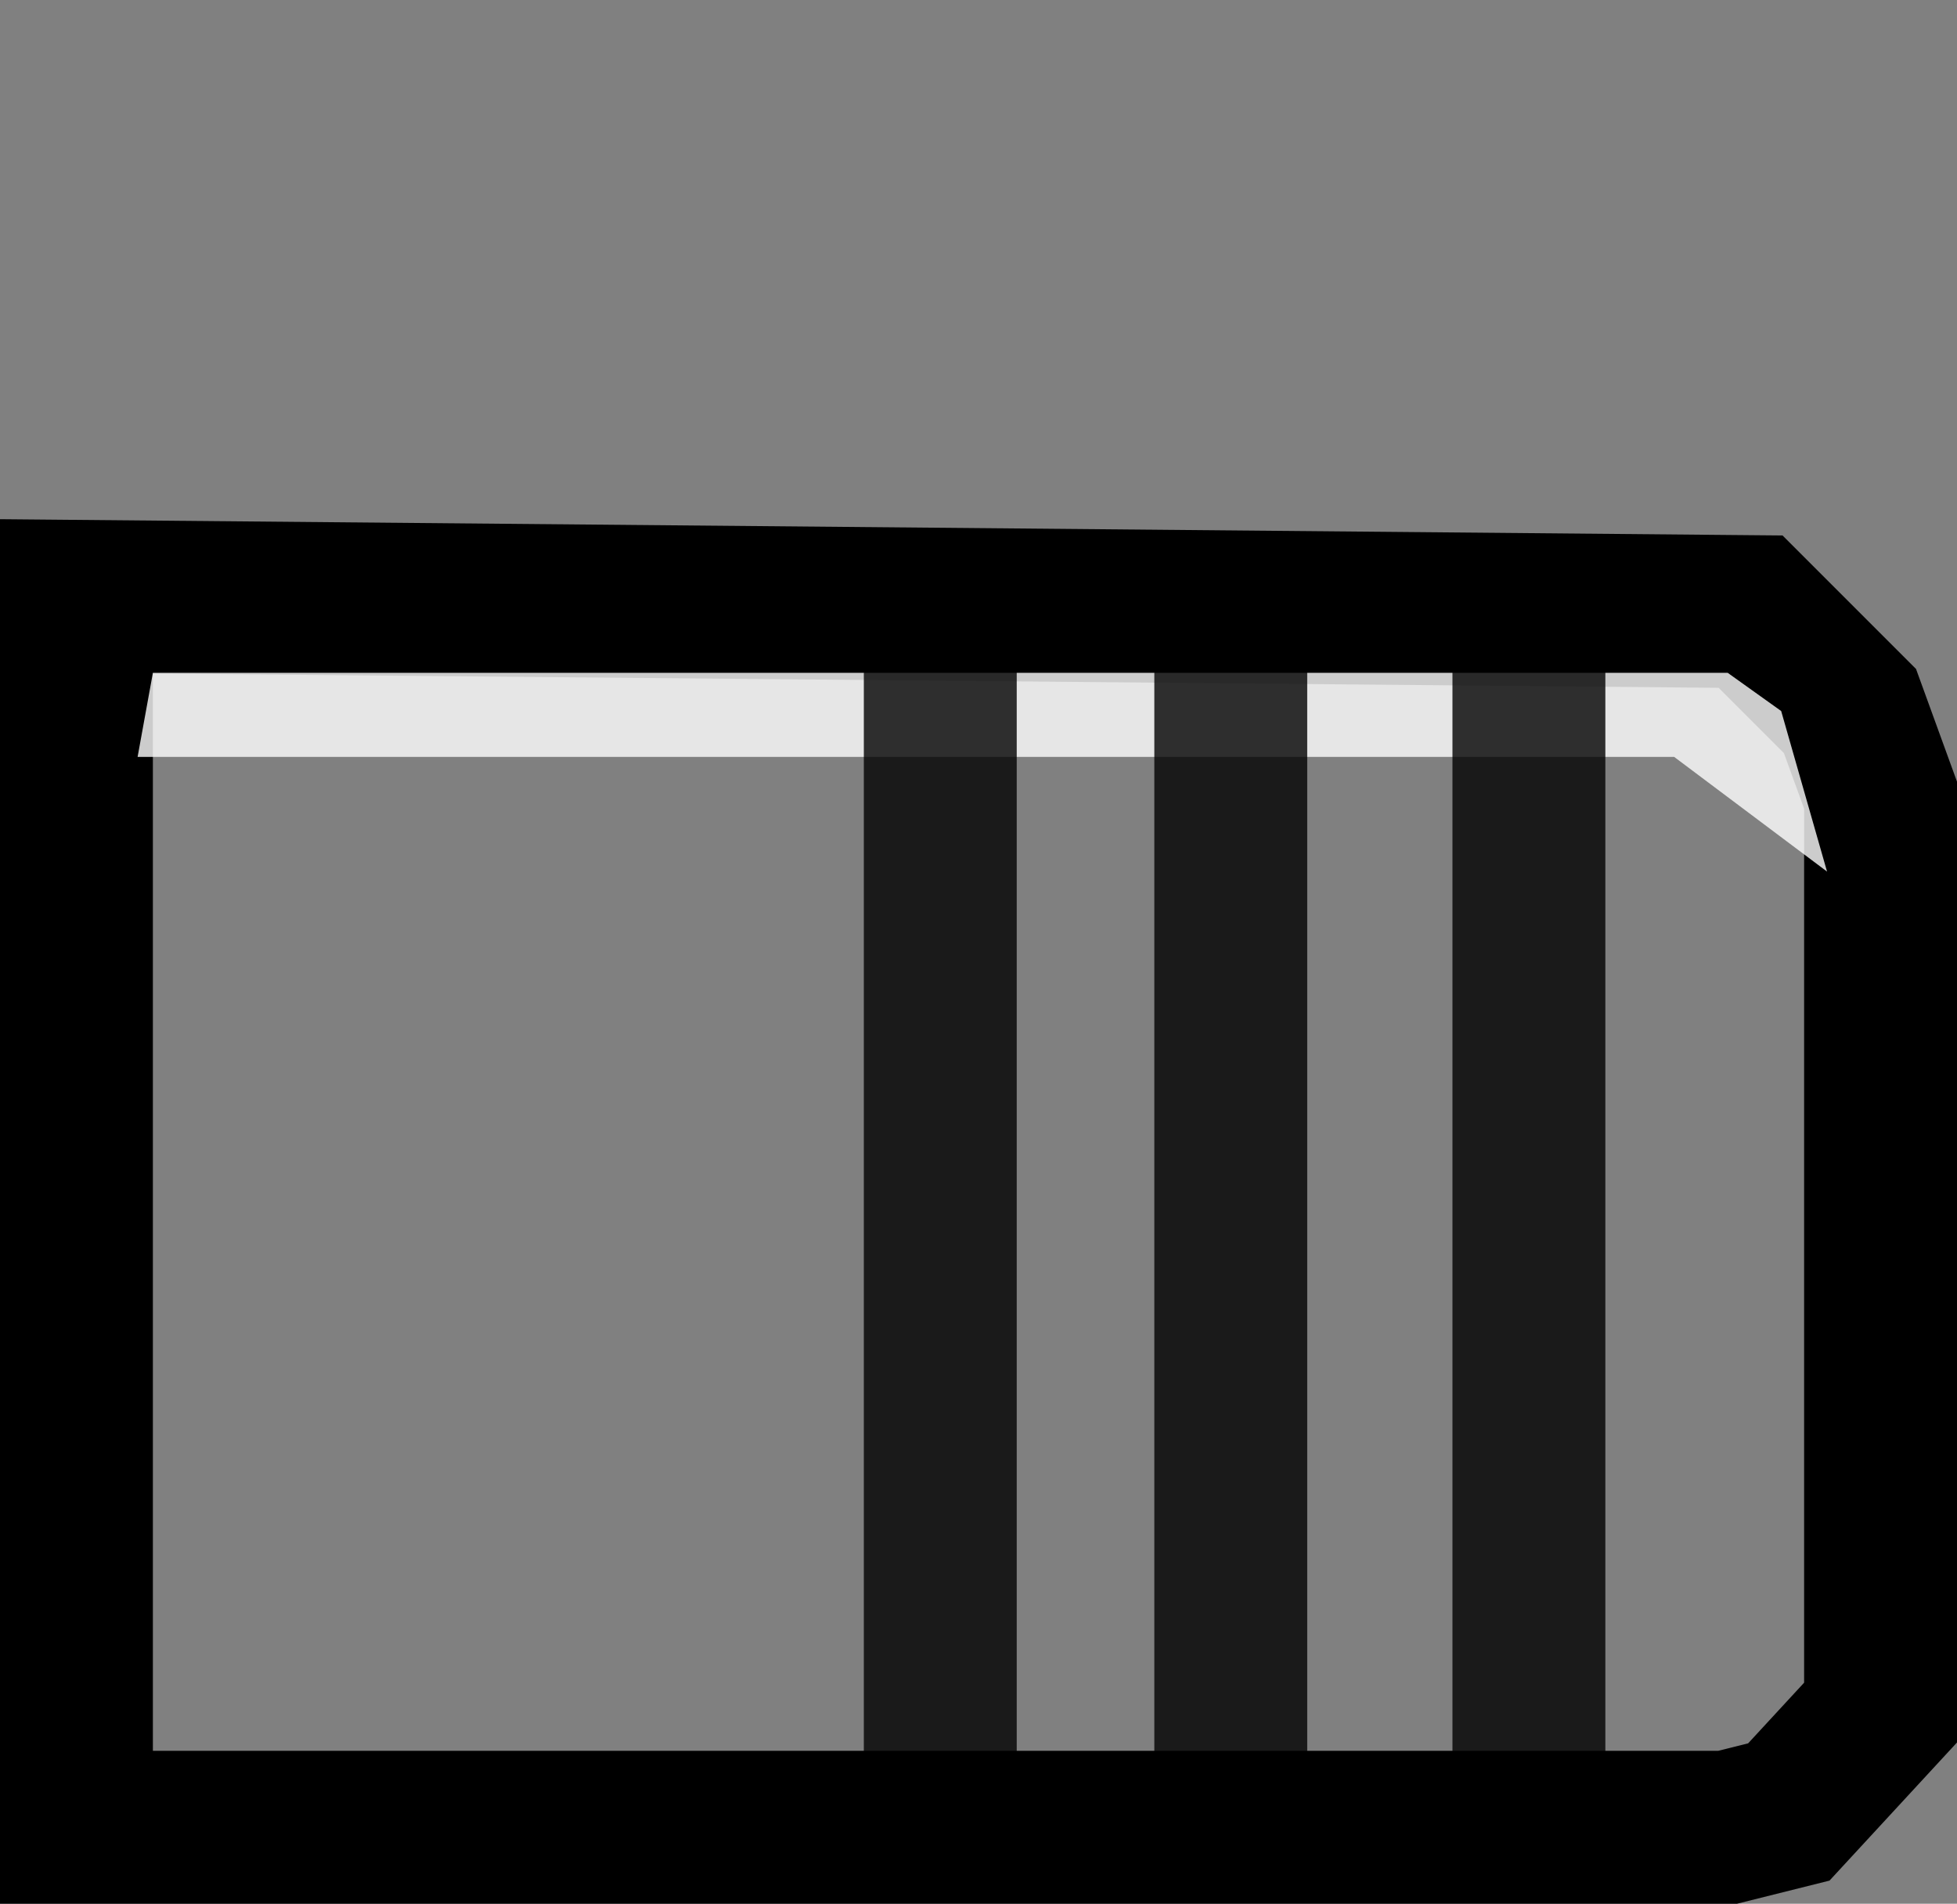 <?xml version="1.0" encoding="UTF-8" standalone="no"?>
<svg xmlns:xlink="http://www.w3.org/1999/xlink" height="12.45px" width="12.8px" xmlns="http://www.w3.org/2000/svg">
  <rect width="100%" height="100%" fill="#808080" stroke="none"/>
  <g transform="matrix(1.0, 0.0, 0.0, 1.0, 6.4, 8.05)">
    <path d="M5.7 -3.4 L5.9 -2.85 5.9 3.15 5.3 3.8 4.9 3.9 -5.9 3.9 -5.9 -4.15 5.05 -4.05 5.7 -3.4" fill="#ffffff" fill-opacity="0.0" fill-rule="evenodd" stroke="none"/>
    <path d="M5.7 -3.4 L5.05 -4.05 -5.9 -4.15 -5.9 3.9 4.9 3.9 5.3 3.8 5.9 3.15 5.9 -2.85 5.7 -3.4 Z" fill="none" stroke="#000000" stroke-linecap="butt" stroke-linejoin="miter-clip" stroke-miterlimit="10.0" stroke-width="1.0"/>
    <path d="M3.6 -3.65 L3.6 -3.1 3.6 -3.65 4.9 -3.65 5.25 -3.4 5.55 -2.35 4.55 -3.1 3.6 -3.1 1.65 -3.1 1.65 -3.65 1.65 -3.1 -0.25 -3.1 -5.5 -3.1 -5.4 -3.65 -0.25 -3.65 1.65 -3.65 3.6 -3.65 M-0.25 -3.1 L-0.25 -3.65 -0.25 -3.1" fill="#ffffff" fill-opacity="0.8" fill-rule="evenodd" stroke="none"/>
    <path d="M3.6 -3.65 L3.6 -4.0 M3.6 -3.1 L3.6 -3.65 M1.65 -3.65 L1.65 -3.1 1.65 3.8 M1.65 -4.0 L1.65 -3.65 M-0.25 -3.65 L-0.25 -3.1 -0.25 3.8 M3.6 3.85 L3.6 -3.1 M-0.25 -3.65 L-0.25 -4.0" fill="none" stroke="#000000" stroke-linecap="butt" stroke-linejoin="miter-clip" stroke-miterlimit="10.0" stroke-opacity="0.8" stroke-width="1.0"/>
  </g>
</svg>
